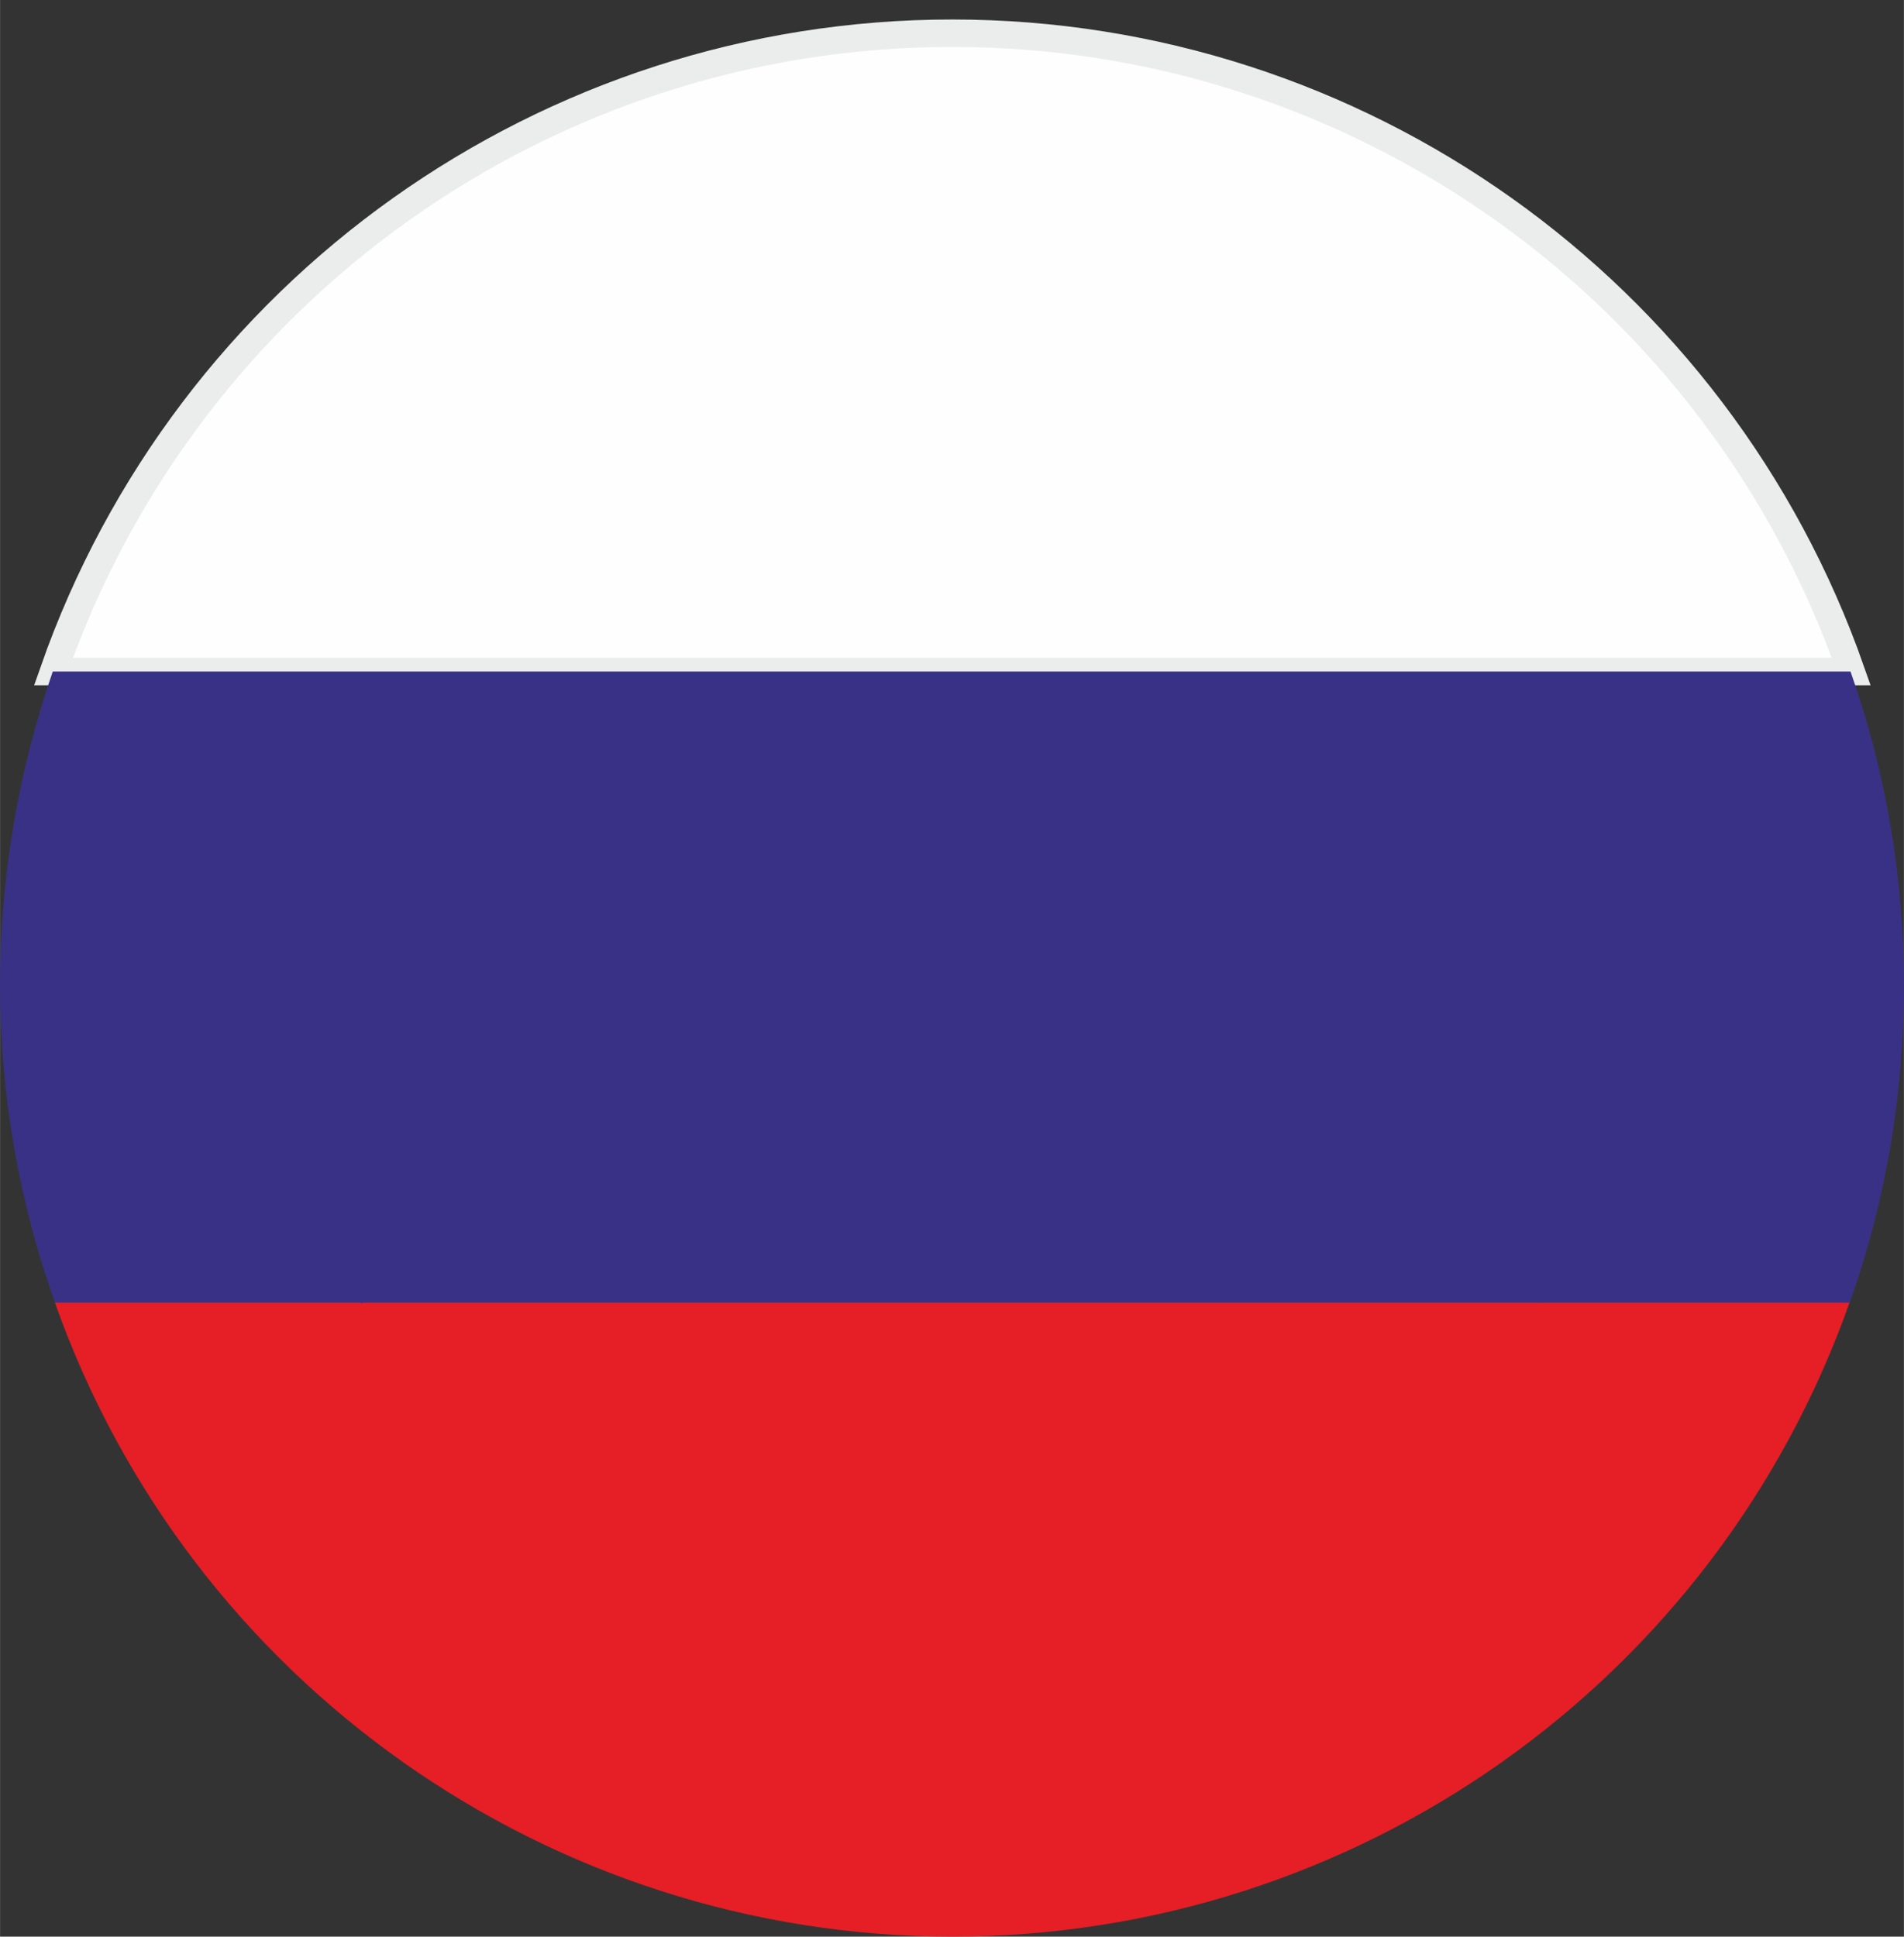 <?xml version="1.0" encoding="UTF-8"?>
<!DOCTYPE svg PUBLIC "-//W3C//DTD SVG 1.1//EN" "http://www.w3.org/Graphics/SVG/1.1/DTD/svg11.dtd">
<!-- Creator: CorelDRAW 2020 (64-Bit) -->
<svg xmlns="http://www.w3.org/2000/svg" xml:space="preserve" width="5.292mm" height="5.382mm" version="1.1" style="shape-rendering:geometricPrecision; text-rendering:geometricPrecision; image-rendering:optimizeQuality; fill-rule:evenodd; clip-rule:evenodd"
viewBox="0 0 26.37 26.82"
 xmlns:xlink="http://www.w3.org/1999/xlink"
 xmlns:xodm="http://www.corel.com/coreldraw/odm/2003">
 <rect x="0" y="0" width="26.37" height="26.82" fill="#333333" stroke="none"/>
 <defs>
  <style type="text/css">
   <![CDATA[
    .str0 {stroke:#EBECEC;stroke-width:0.38;stroke-miterlimit:22.926}
    .fil2 {fill:#FEFEFE;fill-rule:nonzero}
    .fil1 {fill:#393185;fill-rule:nonzero}
    .fil0 {fill:#E61E25;fill-rule:nonzero}
   ]]>
  </style>
 </defs>
 <g id="Слой_x0020_1">
  <path class="fil0" d="M25.62 18.04l-4.27 -1.54c-4.69,1.42 -11.64,1.42 -16.33,0l-4.26 1.54c1.86,5.26 6.85,8.78 12.43,8.78 5.59,0 10.57,-3.52 12.43,-8.79l0 0z"/>
  <g id="_2062064849280">
   <path class="fil1" d="M21.35 18.04l4.27 0c0.5,-1.41 0.75,-2.89 0.75,-4.38 0,-0 0,-0.01 0,-0.01 0,2.04 -6.89,-0.78 -5.02,4.4l0 -0zm-21.35 -4.4c0,1.54 0.27,3.02 0.76,4.4l4.26 0c0.51,-5.13 -5.02,-4.4 -5.02,-4.4z"/>
  </g>
  <path class="fil2 str0" d="M13.19 0.46c0,0 -0,0 -0,0 -5.61,0 -10.6,3.55 -12.45,8.84l24.9 -0c-1.85,-5.29 -6.84,-8.84 -12.45,-8.84l0 -0z"/>
  <path class="fil1" d="M5.02 18.04l16.33 0c2.97,-0.9 5.02,-2.36 5.02,-4.4 0,-1.52 -0.26,-2.98 -0.74,-4.34l-24.9 0c-0.48,1.39 -0.73,2.86 -0.73,4.34 0,0 0,0 0,0.01 0,2.04 2.06,3.5 5.02,4.4l-0 -0z"/>
 </g>
</svg>
